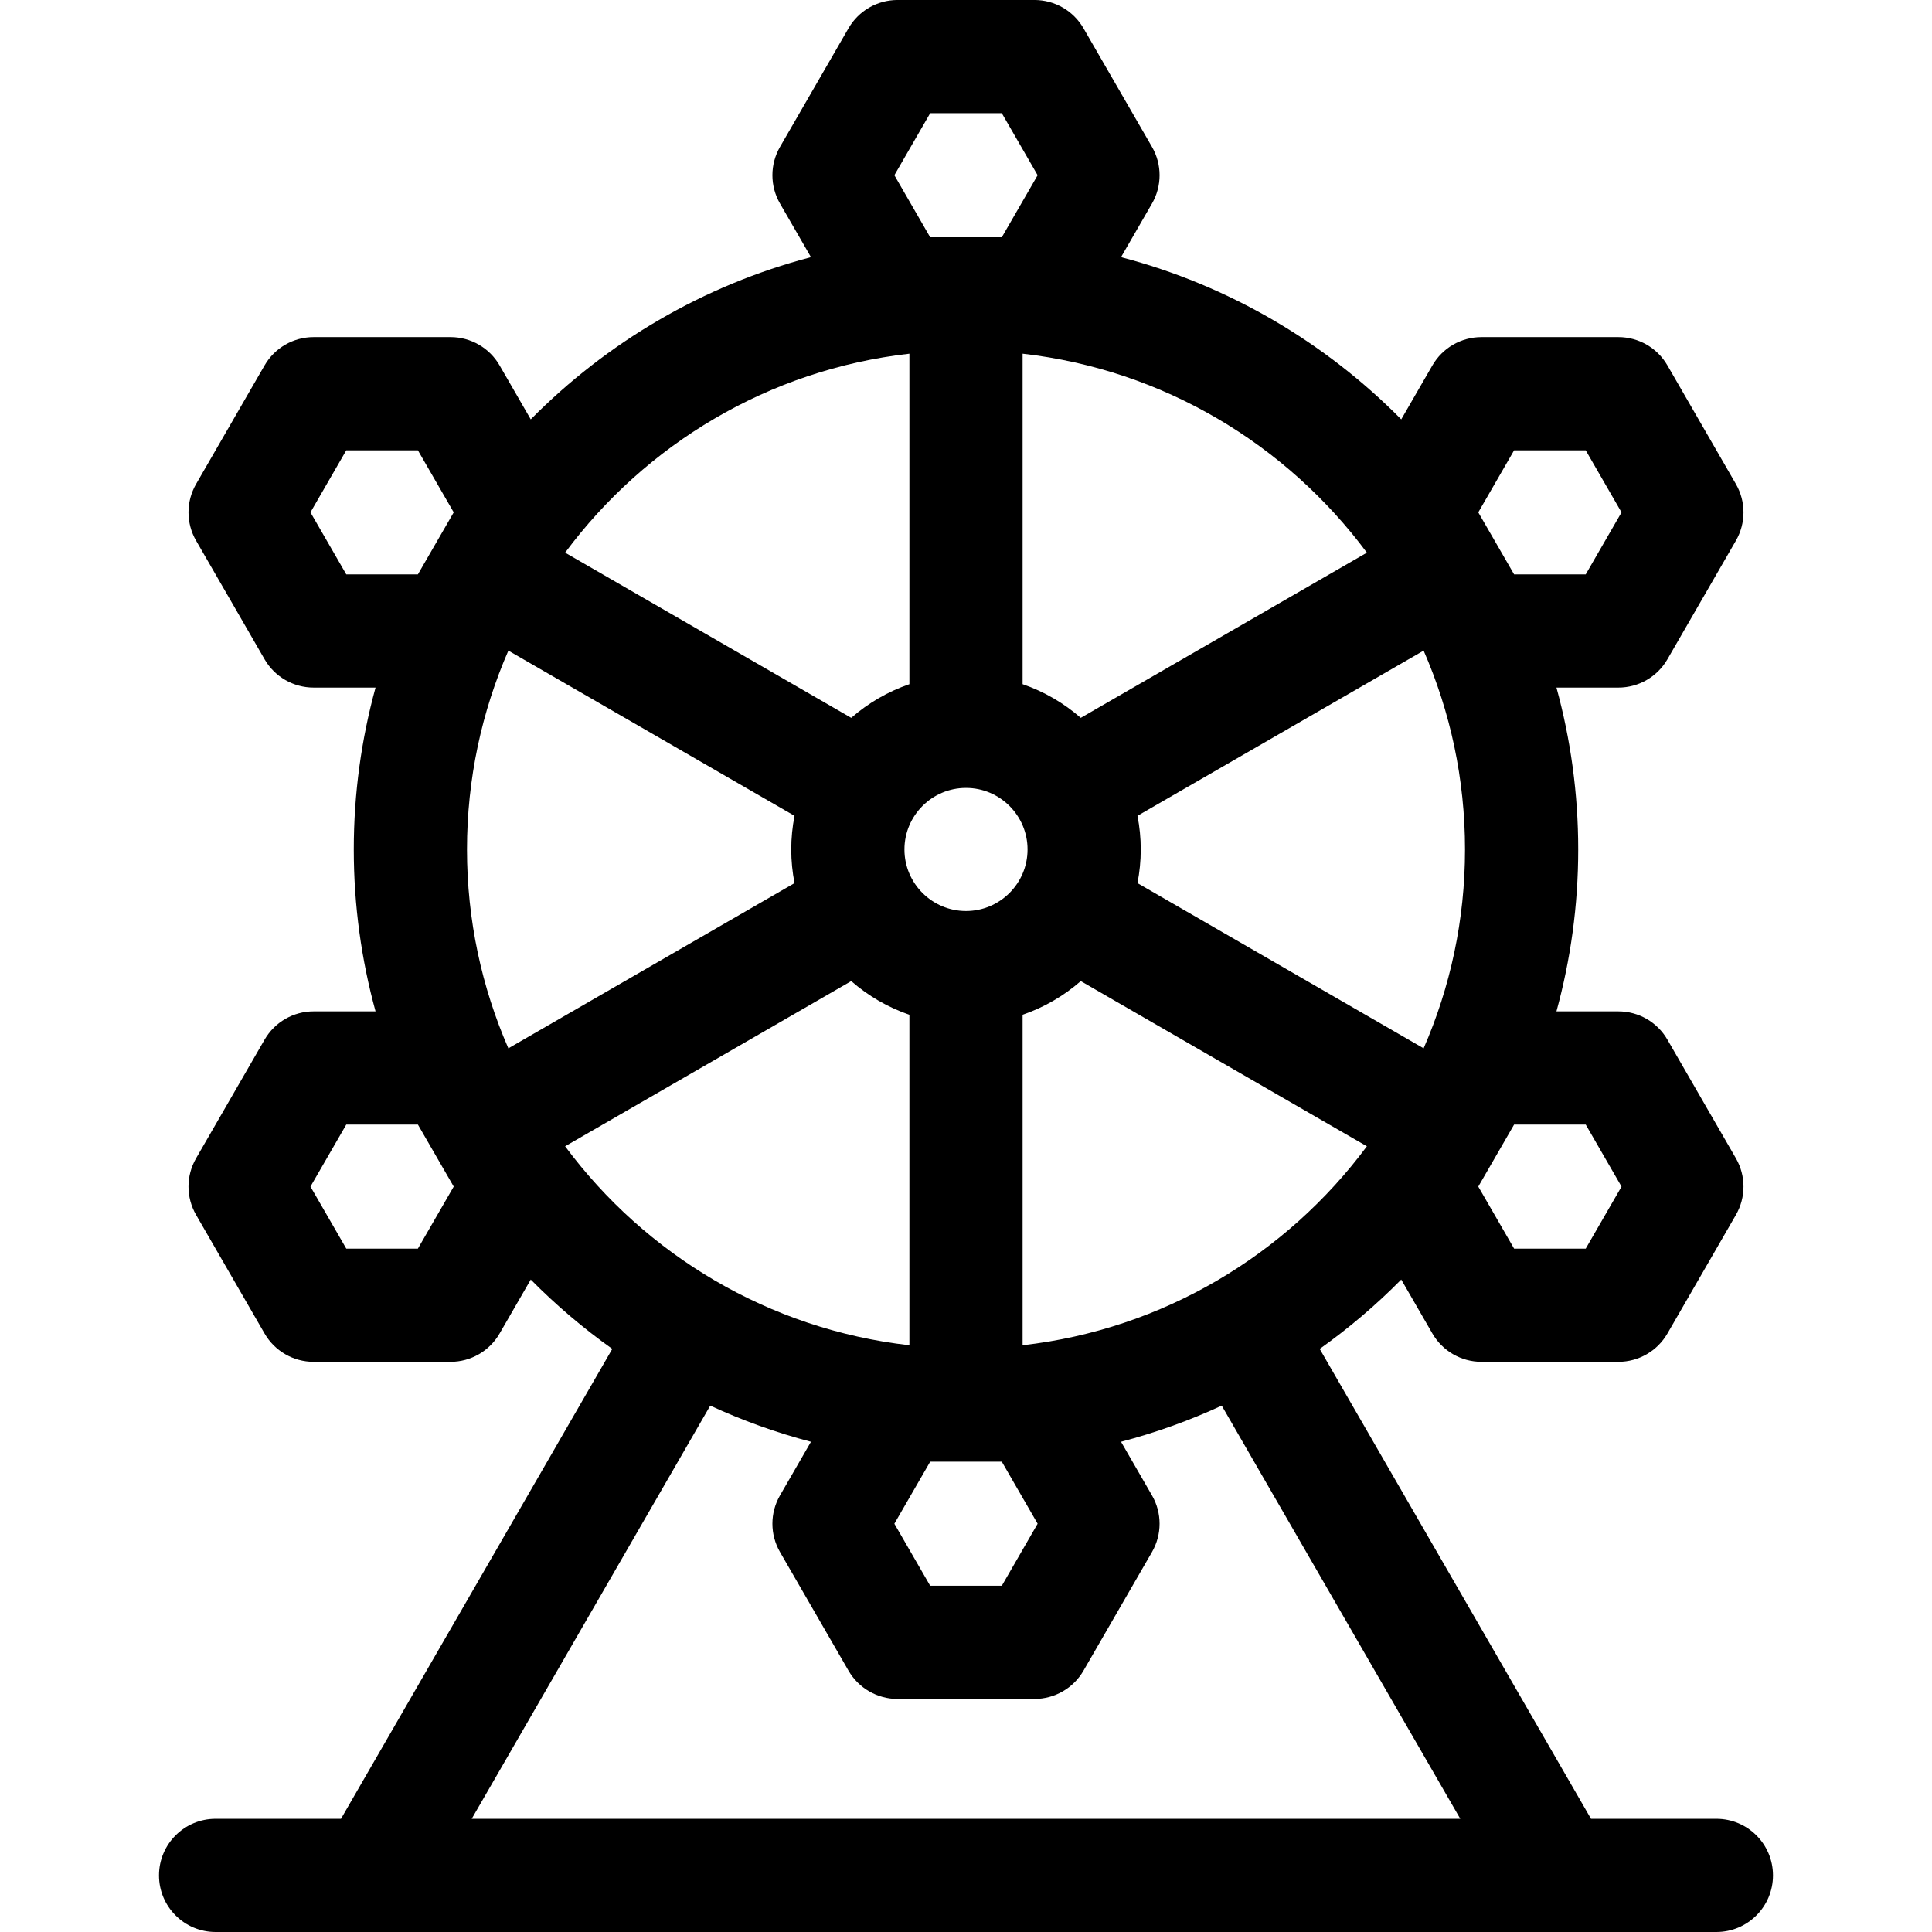<svg id="Capa_1" enable-background="new 0 0 512 512" height="512" viewBox="0 0 512 512" width="512" xmlns="http://www.w3.org/2000/svg"><path d="m454.861 482h-33.23l-71.895-124.526c7.732-5.492 14.959-11.649 21.609-18.377l8.257 14.3c2.68 4.642 7.632 7.5 12.99 7.5h36.302c5.359 0 10.311-2.859 12.99-7.5l18.15-31.438c2.68-4.641 2.68-10.358 0-15l-18.15-31.438c-2.679-4.641-7.631-7.5-12.99-7.5h-16.419c3.753-13.672 5.769-28.055 5.769-42.902s-2.016-29.23-5.769-42.902h16.419c5.359 0 10.312-2.859 12.99-7.5l18.15-31.438c2.68-4.642 2.68-10.359 0-15l-18.15-31.438c-2.68-4.641-7.631-7.5-12.99-7.5h-36.302c-5.358 0-10.311 2.858-12.99 7.5l-8.257 14.3c-20.166-20.406-45.686-35.505-74.259-42.99l8.206-14.213c2.68-4.641 2.68-10.359 0-15l-18.152-31.438c-2.68-4.641-7.631-7.5-12.99-7.5h-36.301c-5.359 0-10.311 2.859-12.99 7.5l-18.151 31.438c-2.68 4.642-2.68 10.359 0 15l8.206 14.213c-28.573 7.484-54.093 22.584-74.259 42.99l-8.257-14.301c-2.679-4.641-7.631-7.5-12.99-7.5h-36.301c-5.359 0-10.311 2.859-12.99 7.5l-18.151 31.438c-2.68 4.641-2.68 10.358 0 15l18.151 31.438c2.679 4.641 7.631 7.5 12.99 7.5h16.418c-3.753 13.672-5.769 28.055-5.769 42.902s2.016 29.23 5.769 42.902h-16.418c-5.359 0-10.311 2.859-12.99 7.5l-18.151 31.44c-2.68 4.642-2.68 10.359 0 15l18.151 31.438c2.679 4.641 7.631 7.5 12.99 7.5h36.301c5.359 0 10.311-2.859 12.99-7.5l8.257-14.301c6.65 6.729 13.877 12.885 21.609 18.377l-71.895 124.526h-33.23c-8.284 0-15 6.716-15 15s6.716 15 15 15h397.722c8.284 0 15-6.716 15-15s-6.716-15-15-15zm-189.371-94.638 9.491 16.438-9.491 16.438h-18.981l-9.491-16.438 9.491-16.438zm-115.73-83.585 75.825-43.778c4.469 3.902 9.689 6.958 15.414 8.924v87.583c-37.294-4.23-69.934-24.029-91.239-52.729zm-15.037-131.356 75.835 43.783c-.565 2.887-.87 5.865-.87 8.915s.304 6.029.87 8.915l-75.835 43.783c-7.047-16.156-10.966-33.977-10.966-52.698s3.919-36.543 10.966-52.698zm253.52 52.698c0 18.722-3.919 36.543-10.966 52.698l-75.835-43.783c.565-2.887.87-5.865.87-8.915s-.304-6.028-.87-8.915l75.835-43.783c7.047 16.155 10.966 33.976 10.966 52.698zm-115.932 0c0 8.994-7.317 16.312-16.312 16.312s-16.312-7.317-16.312-16.312 7.317-16.312 16.312-16.312 16.312 7.318 16.312 16.312zm-1.311 131.387v-87.583c5.726-1.966 10.946-5.023 15.415-8.925l75.825 43.778c-21.305 28.701-53.945 48.5-91.24 52.73zm158.723-42.046-9.49 16.438h-18.981l-9.491-16.438 4.743-8.215c.001-.002.002-.003.003-.004s.001-.002.002-.003l4.744-8.216h18.981zm-28.471-195.119h18.981l9.49 16.438-9.49 16.438h-18.981l-4.744-8.216c-.001-.001-.001-.002-.002-.003s-.001-.002-.002-.003l-4.744-8.217zm-39.012 27.121-75.825 43.778c-4.469-3.902-9.689-6.958-15.415-8.925v-87.583c37.295 4.23 69.935 24.03 91.24 52.73zm-115.731-83.586-9.491-16.438 9.491-16.438h18.981l9.491 16.438-9.491 16.438zm-5.509 30.856v87.583c-5.726 1.966-10.946 5.023-15.414 8.924l-75.825-43.778c21.304-28.7 53.944-48.499 91.239-52.729zm-158.724 42.046 9.491-16.438h18.981l9.491 16.438-9.491 16.438h-18.981zm28.472 195.119h-18.981l-9.491-16.438 9.491-16.438h18.981l9.491 16.438zm77.477 41.612c8.526 3.936 17.447 7.157 26.689 9.578l-8.206 14.213c-2.68 4.641-2.68 10.358 0 15l18.151 31.438c2.679 4.641 7.631 7.5 12.99 7.5h36.301c5.359 0 10.311-2.859 12.99-7.5l18.151-31.438c2.68-4.641 2.68-10.359 0-15l-8.206-14.213c9.242-2.421 18.163-5.642 26.689-9.578l63.216 109.491h-261.98z"/></svg>